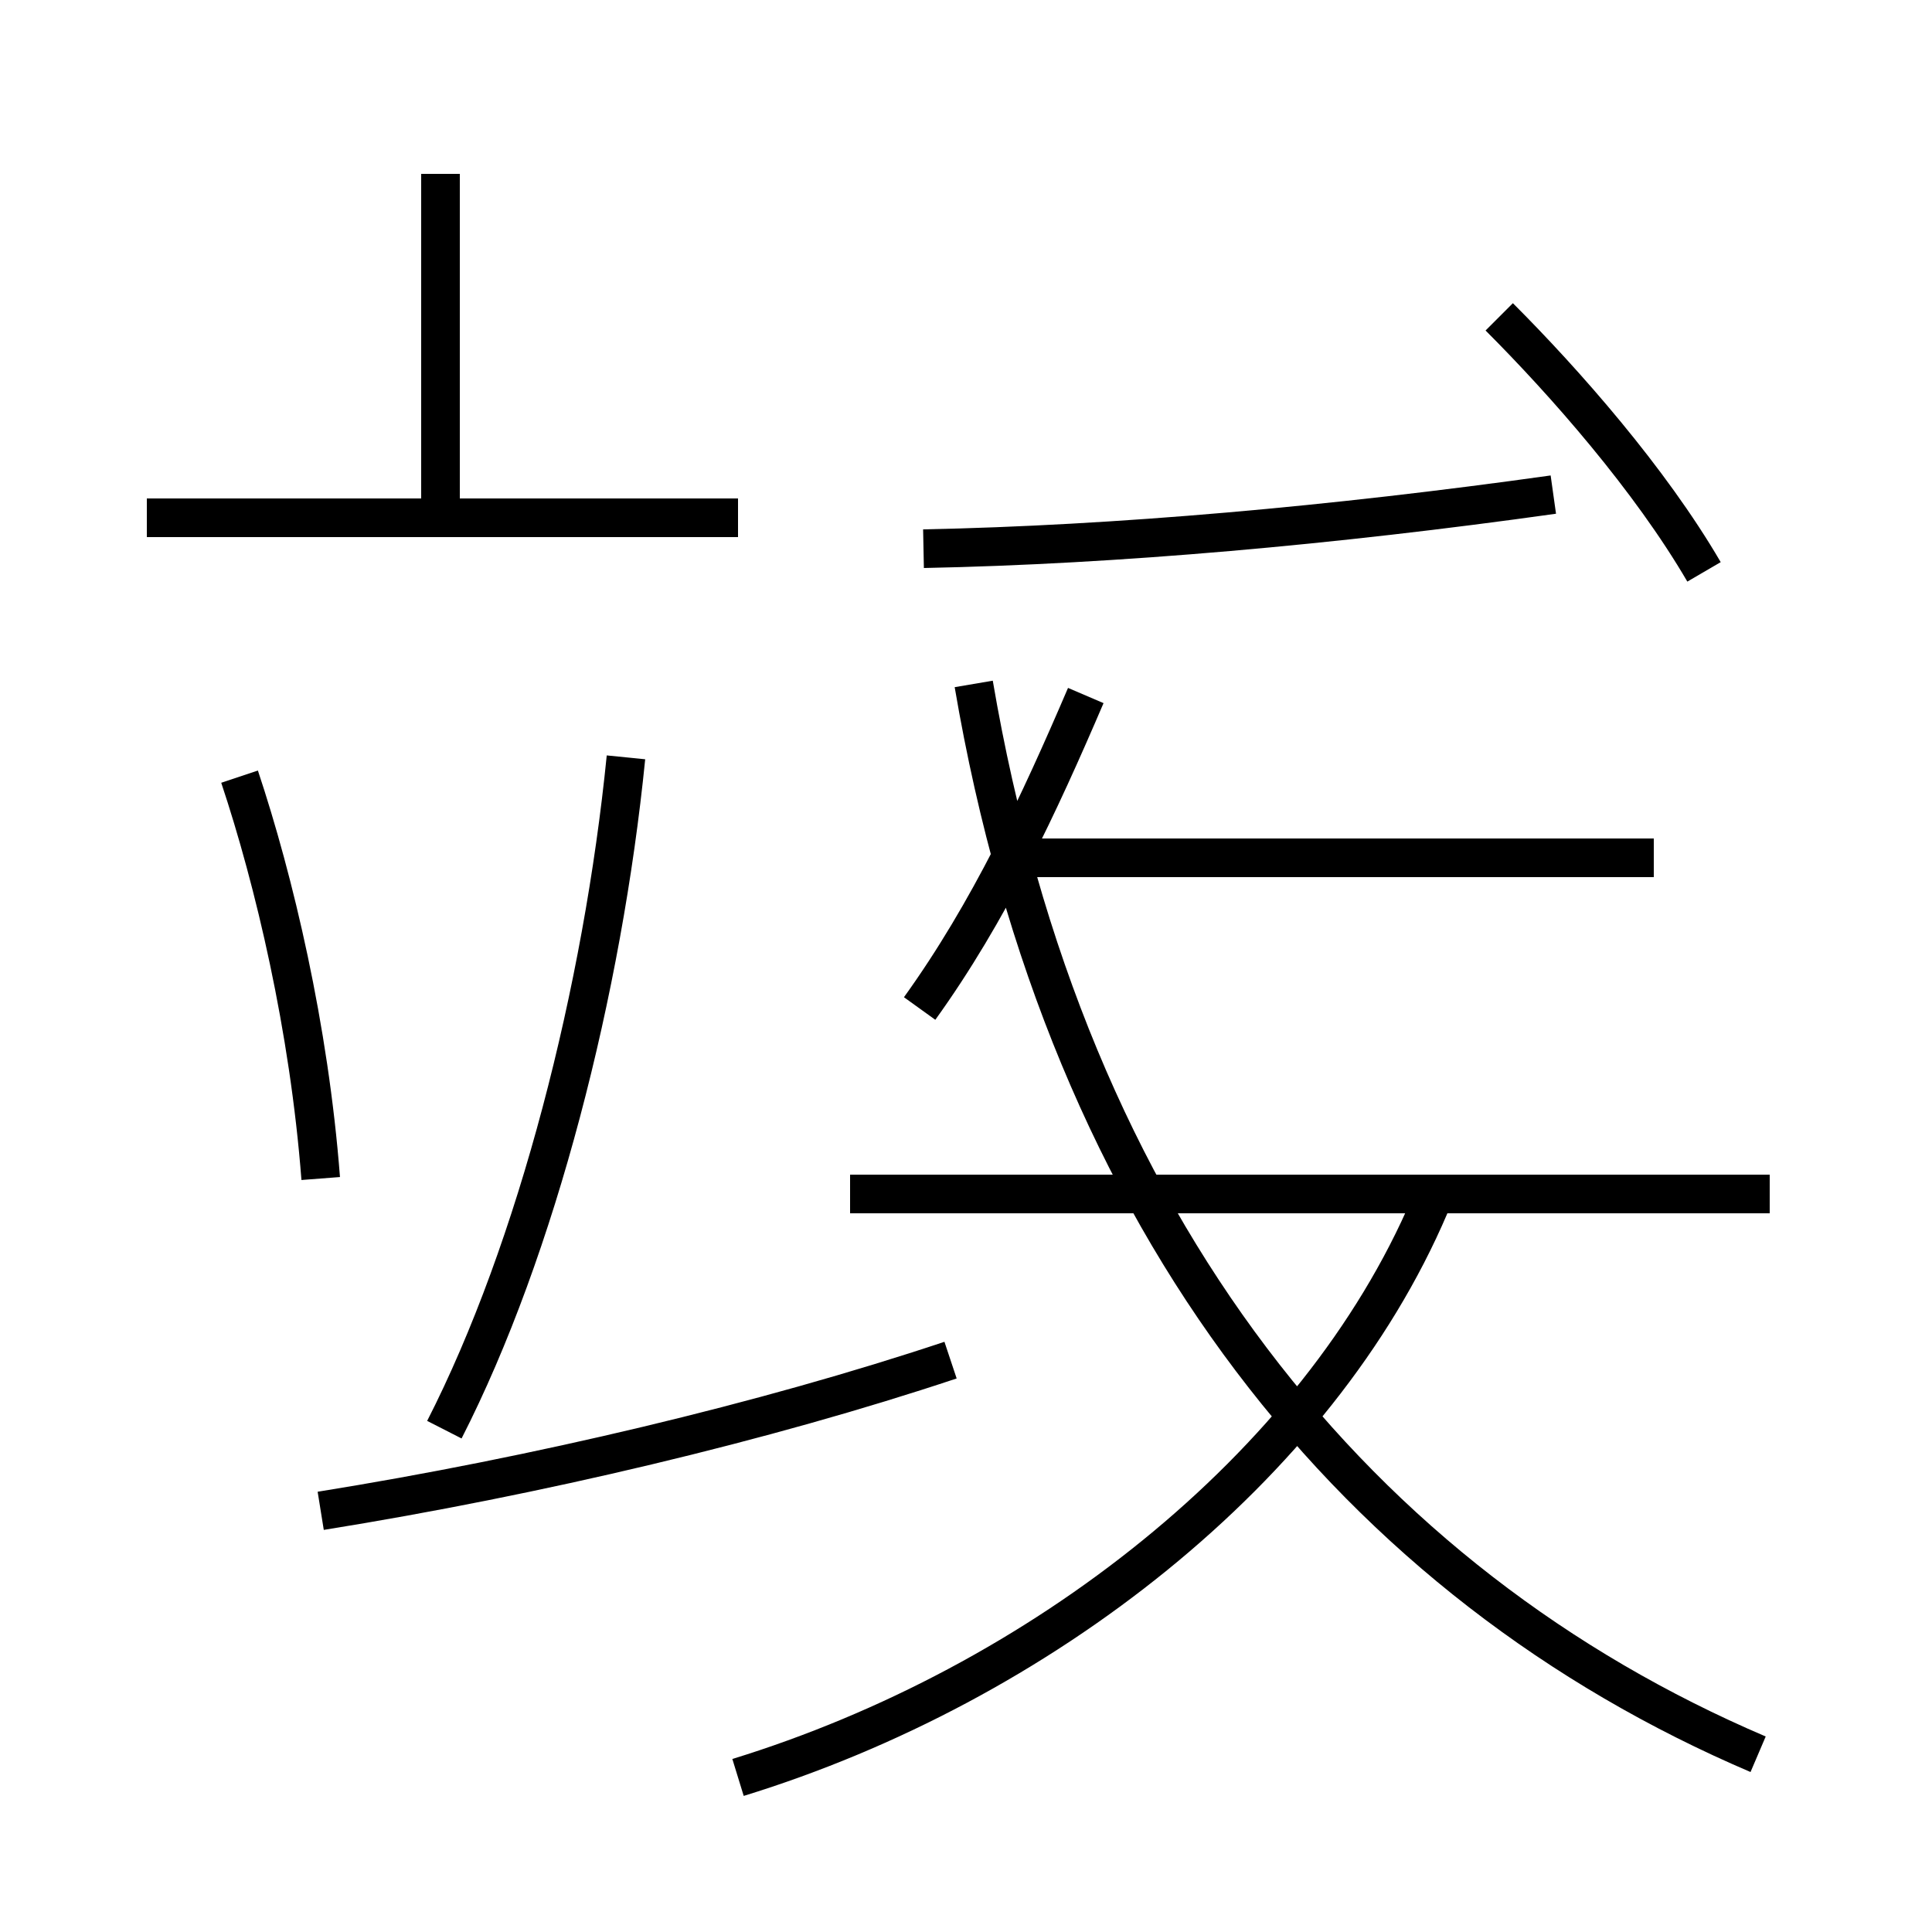 <?xml version='1.0' encoding='utf8'?>
<svg viewBox="0.0 -44.0 50.0 50.0" version="1.1" xmlns="http://www.w3.org/2000/svg">
<rect x="0.0" y="-44.0" width="50.0" height="50.0" fill="#808080" stroke="none"/>
<rect x="-1000" y="-1000" width="2000" height="2000" stroke="white" fill="white"/>
<g style="fill:none; stroke:#000000;  stroke-width:1">
<path d="M 19.1 -2.0 C 26.9 0.4 34.1 6.0 37.0 12.8 M 45.8 13.1 L 22.0 13.1 M 23.8 17.9 C 25.6 20.4 26.9 23.2 28.1 26.0 M 42.8 21.8 L 26.5 21.8 M 45.5 -1.4 C 35.2 3.0 27.6 12.2 25.2 26.3 M 44.1 29.2 C 42.7 31.6 40.5 34.1 38.8 35.8 M 23.9 29.8 C 28.9 29.9 34.5 30.4 40.2 31.2 M 16.2 24.4 C 15.6 18.4 13.9 11.7 11.5 7.0 M 19.1 30.6 L 3.8 30.6 M 8.3 4.9 C 13.9 5.8 19.8 7.2 24.6 8.8 M 11.4 30.9 L 11.4 39.5 M 8.3 13.5 C 8.0 17.4 7.1 21.2 6.2 23.9 " transform="scale(1, -1)" />
</g>
</svg>